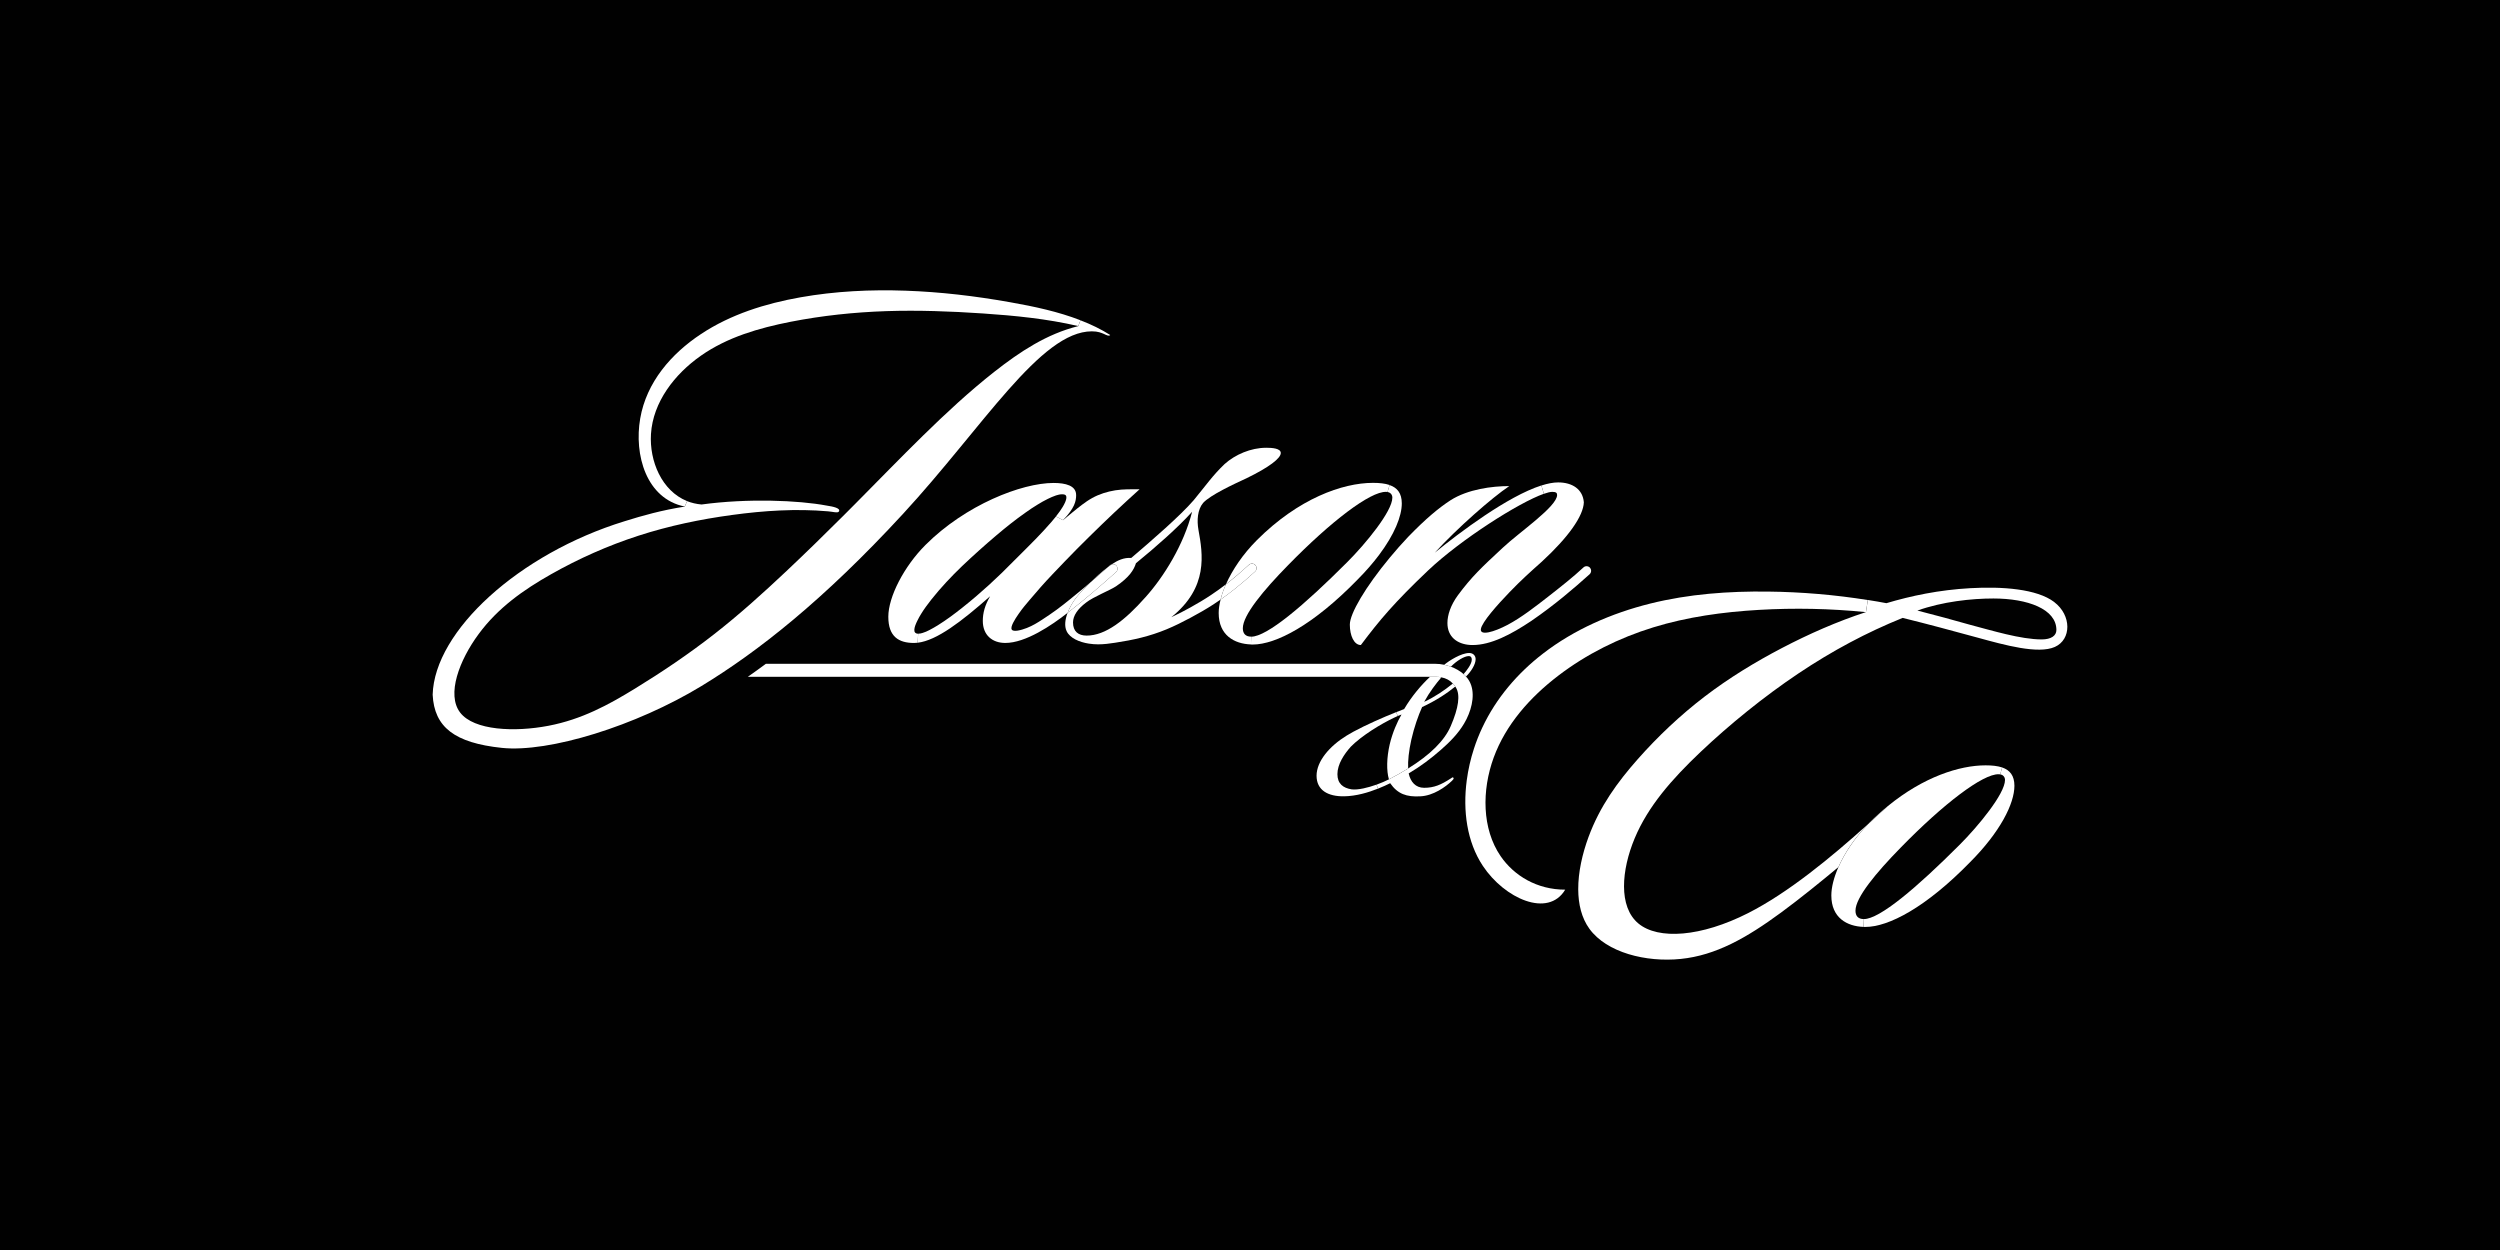 <?xml version="1.0" encoding="UTF-8"?><svg id="Layer_1" xmlns="http://www.w3.org/2000/svg" viewBox="0 0 1224 612"><defs><style>.cls-1{fill:#fff;}.cls-2{fill:#010101;}</style></defs><rect class="cls-2" y="0" width="1224" height="612"/><path class="cls-1" d="M1005.77,294.79c8.52,6.48,8.46,18.3.28,21.95-8.18,3.63-24.48-.89-37.87-4.57-13.39-3.65-23.86-6.48-36.64-9.65-17.53,7.08-34.34,16.02-51.15,27.28-16.81,11.28-33.6,24.9-47.77,38.33s-25.73,26.67-32.26,42.25c-6.52,15.58-8.03,33.51,1.74,41.71,9.75,8.18,30.79,6.65,53.83-5.06,19.44-9.88,40.31-26.99,58.67-43.54-6.52,6.67-11.47,14.13-14.51,21.04-8.9,7.39-18.74,15.38-27.97,22.18-17.08,12.56-32.07,21.02-49.17,22.78-17.13,1.76-36.36-3.14-44.77-14.75-3.87-5.33-5.44-12.09-5.48-19.3-.04-8.46,2.04-17.51,5.04-25.65,5.57-15.09,14.24-26.94,24.1-38.1,9.84-11.13,20.87-21.55,32.75-30.64,11.9-9.09,24.65-16.87,37.87-23.78,13.24-6.91,26.92-12.94,41.12-17.59l.91-5.93c3.04.47,6.08,1,9.09,1.57,12.05-3.59,25.75-6.5,41.16-7.35,15.41-.87,32.51.3,41.03,6.8ZM999.61,313.06c4.63,0,7.2-1.81,7.2-4.63,0-10.26-14.13-15.41-30.83-15.41-10.8,0-24.91,1.53-37.23,5.91,8.2,2.06,18.49,4.89,25.67,6.93,10.8,2.83,24.93,7.2,35.19,7.2Z"/><path class="cls-1" d="M980.27,375.75c3.76,1.3,5.99,3.97,5.99,8.97,0,8.73-6.93,22.61-21.82,37.51-21.59,22.1-39.82,31.6-51.13,31.6-.3,0-.59,0-.87-.02l.11-3.83c7.71,0,25.69-15.17,47-36.49,8.99-8.99,22.1-24.9,22.1-31.6,0-1.34-.81-2.51-2.36-2.76l.98-3.38Z"/><path class="cls-1" d="M900.1,424.54c3.04-6.91,7.99-14.36,14.51-21.04,3.32-2.98,6.55-5.95,9.67-8.84,17.51-14.32,35.13-19.95,47.85-19.95,3.15,0,5.91.28,8.14,1.04l-.98,3.38c-.23-.04-.47-.06-.72-.06-7.71-.26-26.99,14.39-48.05,35.98-12.07,12.33-22.08,24.4-22.08,30.81,0,2.57,1.27,4.12,4.1,4.12l-.11,3.83c-8.16-.28-15.81-4.46-15.81-15.39,0-3.95,1.21-8.75,3.46-13.88Z"/><path class="cls-1" d="M915.38,402.72c2.95-2.95,5.93-5.63,8.9-8.05-3.12,2.89-6.35,5.86-9.67,8.84.26-.28.51-.53.77-.79Z"/><path class="cls-1" d="M914.48,293.77l-.91,5.93c-17.42-1.76-34.96-2.12-52.44-1.1-17.51,1.02-35,3.42-51.7,8.56s-32.64,13.05-46.52,23.67c-13.9,10.62-25.71,23.99-31.6,40.08-5.86,16.07-5.76,34.87,3.38,48.24,6.59,9.63,17.87,16.43,31.64,16.43-8.37,13.98-29.71,4.36-40.33-11.65-7.82-11.79-9.84-27.03-7.88-41.86.7-5.29,1.89-10.52,3.53-15.53,1.15-3.57,2.53-7.01,4.1-10.35,6.78-14.41,17.21-26.56,29.67-36.17,15.32-11.84,33.68-19.81,52.57-24.52,18.91-4.7,38.36-6.1,57.76-5.86,16.34.19,32.64,1.57,48.75,4.14Z"/><path class="cls-1" d="M778.44,277.96c.83.93.74,2.34-.17,3.19-7.71,6.93-16.96,14.9-28.52,22.84-10.01,6.69-19.78,11.82-28.77,11.82-.42,0-.85-.02-1.27-.04-6.31-.43-11.05-4-11.05-10.73,0-3.87,1.55-8.73,5.14-13.62,6.67-8.99,11.56-13.62,22.1-23.38,7.95-7.46,26.46-20.04,26.46-25.69,0-1.02-.53-1.53-2.32-1.53-1,0-2.4.32-4.14.94l-1.23-4.06c3.02-.96,5.78-1.51,8.2-1.51,6.93,0,12.07,3.34,12.58,9.75-.26,6.69-7.46,16.96-20.55,29.03-5.76,5.14-9.92,8.84-15.85,14.98-5.91,6.14-13.56,14.7-14.02,18.06s6.27,1.51,13.09-2.08c6.8-3.61,13.68-8.99,19.98-13.9,6.29-4.93,11.98-9.39,17.19-14.24.91-.83,2.34-.74,3.17.17Z"/><path class="cls-1" d="M754.66,237.69l1.23,4.06c-12.18,4.27-40.57,22.31-56.74,37.59-16.45,15.66-23.63,24.14-32.87,36.47-3.36,0-5.4-4.61-5.4-10.01s7.63-18.4,19.59-32.81c2.76-3.34,5.74-6.72,8.92-10.09,8.73-8.99,14.9-14.13,20.8-17.98,8.48-5.4,20.29-6.93,28.75-6.93-8.46,5.65-25.42,20.55-36.47,32.62,11.96-9.78,35.66-27.65,52.17-32.92Z"/><path class="cls-1" d="M722.47,322.73c0,2.59-2.25,6.1-4.72,8.5-.36-.43-.76-.81-1.19-1.19,1.51-1.7,4.02-4.93,4.02-7.06,0-.87-.26-1.76-1.51-1.76-2.08,0-5.93,2.3-8.71,5.19-1.06-.38-2.17-.7-3.27-.94,2.36-1.98,8.31-5.76,12.22-5.76h.06c1.98.02,3.1,1.4,3.1,3.02Z"/><path class="cls-1" d="M711.31,334.65c-1.47-1.59-3.36-2.61-5.63-3.02-.93-.21-1.91-.3-2.97-.28h-336.56c2.98-2.08,5.91-4.19,8.82-6.35h327.74c1.42,0,2.91.15,4.38.47,1.1.23,2.21.55,3.27.94,2.32.87,4.46,2.08,6.2,3.63.43.38.83.76,1.19,1.19.64.68,1.17,1.4,1.61,2.19,2.98,5.25,1.64,12.58-1.32,18.59-.38.74-.77,1.49-1.19,2.19-2.93,4.99-7.01,9.07-11.33,12.86-4.93,4.34-10.18,8.27-15.83,11.6.89,4.16,3.4,7.05,7.56,7.05,4.91,0,8.31-1.51,12.98-4.53.62-.38,1-.89,1.38-.38.06.11.09.19.09.3,0,.3-.28.66-.85,1.21-3.02,2.91-9.07,7.31-15.49,7.57-6.67.38-11.07-1.13-14.73-6.42-1.57.79-3.61,1.74-5.95,2.66l-.74-1.95c2.23-.81,4.36-1.72,6.06-2.59,3.4-1.76,6.55-3.55,9.41-5.33,10.86-6.74,17.83-13.66,20.87-20.76,3.87-8.97,4.72-15.26,2.55-18.85-.11-.17-.21-.34-.34-.49-.34-.53-.72-1.04-1.19-1.49Z"/><path class="cls-1" d="M711.31,334.65c.47.45.85.96,1.19,1.49-4.14,3.38-9.63,6.99-16.23,10.03-1.89,4.17-3.91,9.94-5.29,16-1.21,5.46-1.74,10.35-1.55,14.07-2.87,1.78-6.01,3.57-9.41,5.33-1.25-4.16-1.13-10.58.38-17.15,1.38-5.78,3.65-10.94,5.78-14.6-.51.19-1.15.45-1.85.74l-.74-1.89c1.4-.57,2.7-1.08,3.87-1.51,3.72-6.29,8.27-11.65,12.69-15.81h2.57c1.06-.02,2.04.06,2.97.28-2.61,3.06-5.76,7.14-8.42,12.01,5.29-2.49,9.94-5.65,14.05-8.99Z"/><path class="cls-1" d="M683.58,348.68l.74,1.89c-4.95,2.17-14.11,7.16-20.95,13.11l-2,1.89c-3.27,3.65-6.57,8.56-6.57,13.47,0,4.65,2.78,6.8,7.05,7.44,3.15.34,7.84-.81,12.09-2.32l.74,1.95c-4.74,1.89-10.69,3.68-16.6,3.76-7.95.13-13.49-3.02-13.49-10.07s6.31-14.49,14.75-19.66l3.27-1.89c6.1-3.31,14.56-7.03,20.95-9.58Z"/><path class="cls-1" d="M680.33,237.48c3.76,1.3,5.99,3.97,5.99,8.99,0,6.27-3.59,15.19-11.14,25.25-2.95,3.93-6.52,8.05-10.71,12.24-21.57,22.1-39.8,31.6-51.11,31.6-.3,0-.6,0-.89-.02l.11-3.82c7.71,0,25.69-15.15,47.01-36.49,9.01-8.99,22.1-24.91,22.1-31.58,0-1.36-.79-2.51-2.36-2.76l1-3.4Z"/><path class="cls-1" d="M680.33,237.48l-1,3.4c-.23-.04-.47-.06-.72-.06-7.71-.25-26.97,14.39-48.02,35.95-12.09,12.33-22.1,24.4-22.1,30.83,0,2.55,1.27,4.1,4.1,4.1l-.11,3.82c-8.16-.28-15.81-4.48-15.81-15.39,0-2,.32-4.21.94-6.59,2.4-1.68,4.72-3.44,6.99-5.25,3.4-2.7,6.69-5.53,9.88-8.46.91-.83.98-2.25.15-3.17-.85-.91-2.25-.96-3.17-.13-3.61,3.32-7.35,6.52-11.24,9.54,3.17-7.12,8.35-14.81,15.19-21.65,20.29-20.29,41.88-28.01,56.78-28.01,3.17,0,5.91.28,8.14,1.04Z"/><path class="cls-1" d="M619.87,219.22c2.83,0,7.2.25,7.2,2.57,0,2.57-5.65,6.95-16.7,12.33-6.67,3.08-17.72,8.22-21.31,12.09-2.83,3.34-3.08,8.71-2.32,13.09,2.17,12.01,4.99,28.26-13.28,42.9,3.19-1.47,6.31-3.1,9.37-4.8,3.44-1.91,6.84-3.91,10.11-6.1,2.49-1.66,4.91-3.4,7.27-5.21-1.17,2.59-2.04,5.1-2.61,7.46-1.15.81-2.34,1.61-3.53,2.38-3.63,2.36-7.42,4.5-11.24,6.55s-7.71,3.99-11.71,5.65c-4.02,1.66-8.14,3-12.35,4.06-4.23,1.06-8.5,1.85-12.77,2.49-2.76.43-5.5.79-8.33.79-1.53,0-3.06-.11-4.63-.36-4.48-.7-9.18-2.64-10.8-6.06-1.21-2.51-.74-5.84.45-9.01.3-.21.57-.45.85-.66,7.97-6.16,15.66-12.86,22.86-19.27.91-.83,1-2.23.17-3.17-.57-.66-1.47-.89-2.27-.64,2.89-1.95,6.01-3.4,9.56-3.12,10.26-8.73,24.14-20.8,30.56-28.26,6.16-7.46,9.24-12.07,15.15-17.72,5.14-4.63,12.86-7.97,20.29-7.97ZM560.8,292.43c8.99-10.01,18.74-25.67,22.86-41.86-6.93,7.71-17.72,17.21-27.5,25.18-1.02,3.34-3.34,6.93-9.75,11.3-3.08,2.04-11.05,5.12-14.64,7.95-4.1,3.08-6.42,6.42-6.42,9.77,0,4.36,2.57,6.42,6.67,6.42,9.24,0,18.76-7.46,28.77-18.76Z"/><path class="cls-1" d="M614.62,276.68c.83.91.76,2.34-.15,3.17-3.19,2.93-6.48,5.76-9.88,8.46-2.27,1.81-4.59,3.57-6.99,5.25.57-2.36,1.44-4.87,2.61-7.46,3.89-3.02,7.63-6.23,11.24-9.54.91-.83,2.32-.79,3.17.13Z"/><path class="cls-1" d="M557.97,239.52c-2.12,1.89-4.23,3.8-6.31,5.74-2.08,1.91-4.16,3.85-6.23,5.8-2.08,1.95-4.12,3.91-6.16,5.89-2.06,1.98-4.08,3.95-6.1,5.95s-4.04,4-6.03,6.01-4,4.04-5.95,6.1c-1.98,2.04-3.95,4.1-5.89,6.16s-3.87,4.12-5.76,6.27c-1.91,2.15-3.8,4.4-5.57,6.46-1.74,2.06-3.38,3.95-5.27,6.69-1.91,2.72-4.1,6.29-3.36,7.61.77,1.34,4.44.4,7.4-.74,2.95-1.17,5.16-2.55,7.48-4.06s4.72-3.12,7.03-4.82c2.3-1.68,4.51-3.44,6.72-5.23s4.42-3.57,6.59-5.4c1.08-.91,2.19-1.83,3.25-2.76-.49.47-.96.93-1.42,1.4-3.04,3.02-5.97,6.1-8.14,10.09-.57,1.06-1.11,2.19-1.55,3.36-7.82,6.16-20.57,14.75-30.49,14.75-6.42,0-11.03-3.85-11.03-10.8,0-3.85,1.02-7.69,3.59-12.07-14.19,12.54-26.16,21.65-35.44,22.76l.19-4.42h.13c.72-.02,1.4-.17,2.06-.38,1.15-.34,2.23-.83,3.29-1.38,1.42-.72,2.8-1.53,4.16-2.36,4.19-2.61,8.16-5.57,12.03-8.65,9.01-7.14,17.47-14.94,25.5-23.18,3.44-3.44,6.93-6.86,10.33-10.35,2.72-2.81,5.38-5.63,7.91-8.58.7-.83,1.38-1.66,2.06-2.51l3.48,1.81c1.53-1.28,3.06-2.55,4.61-3.83,1.53-1.25,3.08-2.53,4.68-3.72s3.23-2.34,4.97-3.29c1.74-.98,3.59-1.76,5.48-2.38,1.91-.62,3.85-1.08,5.82-1.4,1.98-.3,3.95-.45,5.95-.49,2-.06,4-.02,5.99-.04Z"/><path class="cls-1" d="M546.58,276.94c.83.94.74,2.34-.17,3.17-7.2,6.42-14.9,13.11-22.86,19.27-.28.21-.55.45-.85.66.45-1.17.98-2.3,1.55-3.36,2.17-4,5.1-7.08,8.14-10.09.47-.47.93-.93,1.42-1.4.06-.04.13-.09.17-.15,1.02-.87,2.04-1.74,3.06-2.64,1.85-1.59,3.65-3.21,5.48-4.82.59-.45,1.19-.87,1.78-1.27.81-.26,1.7-.02,2.27.64Z"/><path class="cls-1" d="M543.44,276.77c.25-.23.55-.4.87-.47-.6.4-1.19.83-1.78,1.27.3-.25.62-.53.91-.81Z"/><path class="cls-1" d="M543.56,164c-.51.79-2.04,0-3.08-.51-1.27-.51-2.83-1.27-5.91-1.27-25.16,0-53.17,46.75-92.46,89.38-39.06,42.39-71.17,67.55-98.64,84.26-32.11,19.53-74.67,32.73-97.77,30.3s-33.11-10.14-33.87-26.05c.89-31.22,42.24-68.98,93.88-84.89,8.99-2.83,18.23-5.4,29.54-7.2l1.15-2.66c2.17.85,4.53,1.42,7.08,1.64,22.61-3.08,47.51-2.06,61.14.51,3.34.51,6.93,1.27,6.16,2.83-.04.09-.11.17-.19.23-.72.64-2.66,0-5.21-.23-15.66-1.36-31.34-.34-46.9,1.78-15.58,2.1-30.98,5.33-45.9,10.16-14.9,4.82-29.3,11.24-42.78,18.87-13.47,7.61-25.99,16.43-35.44,29.26-9.48,12.81-15.85,29.64-9.07,38.46,6.78,8.82,26.73,9.63,43.18,6.48,16.43-3.15,29.35-10.22,42.44-18.23,13.07-8.01,26.31-16.92,38.74-26.63,12.43-9.69,24.03-20.19,35.42-30.92,9.35-8.82,18.55-17.79,27.65-26.88,2-2,3.99-3.99,5.99-6.01,11.05-11.13,21.95-22.4,33.15-33.36s22.67-21.63,35.04-31.36c12.37-9.71,25.63-18.51,41.01-22.29l1.08-2.85c5.19,1.98,10.09,4.36,14.58,7.2Z"/><path class="cls-1" d="M542.08,277.92c.15-.11.3-.23.45-.34-1.83,1.61-3.63,3.23-5.48,4.82-1.02.89-2.04,1.76-3.06,2.64,2.55-2.49,5.21-4.91,8.1-7.12Z"/><path class="cls-1" d="M528.99,156.79l-1.08,2.85c-15.36-3.57-31.02-5.12-46.75-6.18s-31.49-1.64-47.2-1.13c-15.7.53-31.34,2.17-46.86,5.21-15.53,3.06-30.96,7.52-43.92,16.6-12.96,9.07-23.48,22.76-24.46,38.33-.83,13.26,5.27,27.88,17.68,32.87l-1.15,2.66c-18.87-3.8-24.88-25.35-21.8-43.12,3.06-17.77,15.24-31.75,29.79-41.35,14.53-9.63,31.49-14.92,48.62-17.96,17.15-3.04,34.51-3.85,51.55-3.25,17.06.6,33.83,2.57,51.15,5.65,11.71,2.06,23.65,4.63,34.42,8.82Z"/><path class="cls-1" d="M526.88,242.34c0,3.08-.76,6.42-6.42,12.33l-3.48-1.81c.68-.85,1.32-1.7,1.95-2.59.96-1.36,1.85-2.76,2.53-4.29.23-.53.42-1.08.55-1.64.06-.32.11-.64.08-.98-.02-.28-.08-.57-.25-.79-.15-.19-.36-.32-.59-.4-.43-.15-.87-.17-1.3-.17-1,0-1.95.26-2.91.55-1.38.47-2.72,1.06-4.02,1.7-1.72.85-3.4,1.78-5.04,2.81-2.04,1.23-4,2.55-5.93,3.93-4.89,3.44-9.58,7.18-14.15,11.05-5.78,4.89-11.39,9.94-16.89,15.15-5.31,5.1-10.37,10.5-14.96,16.26-1.81,2.3-3.57,4.65-5.1,7.16-.62.98-1.19,2.02-1.7,3.06-.42.83-.81,1.66-1.13,2.55-.21.62-.4,1.27-.45,1.91,0,.21,0,.4.02.62.02.23.04.49.15.68.15.32.47.55.81.68.28.11.57.15.85.15l-.19,4.42c-.62.06-1.21.11-1.81.11-7.46,0-12.58-3.08-12.58-12.83s7.69-24.67,18.23-35.19c19.53-19.53,47.01-30.32,62.67-30.32,5.91,0,11.05,1.3,11.05,5.91Z"/></svg>